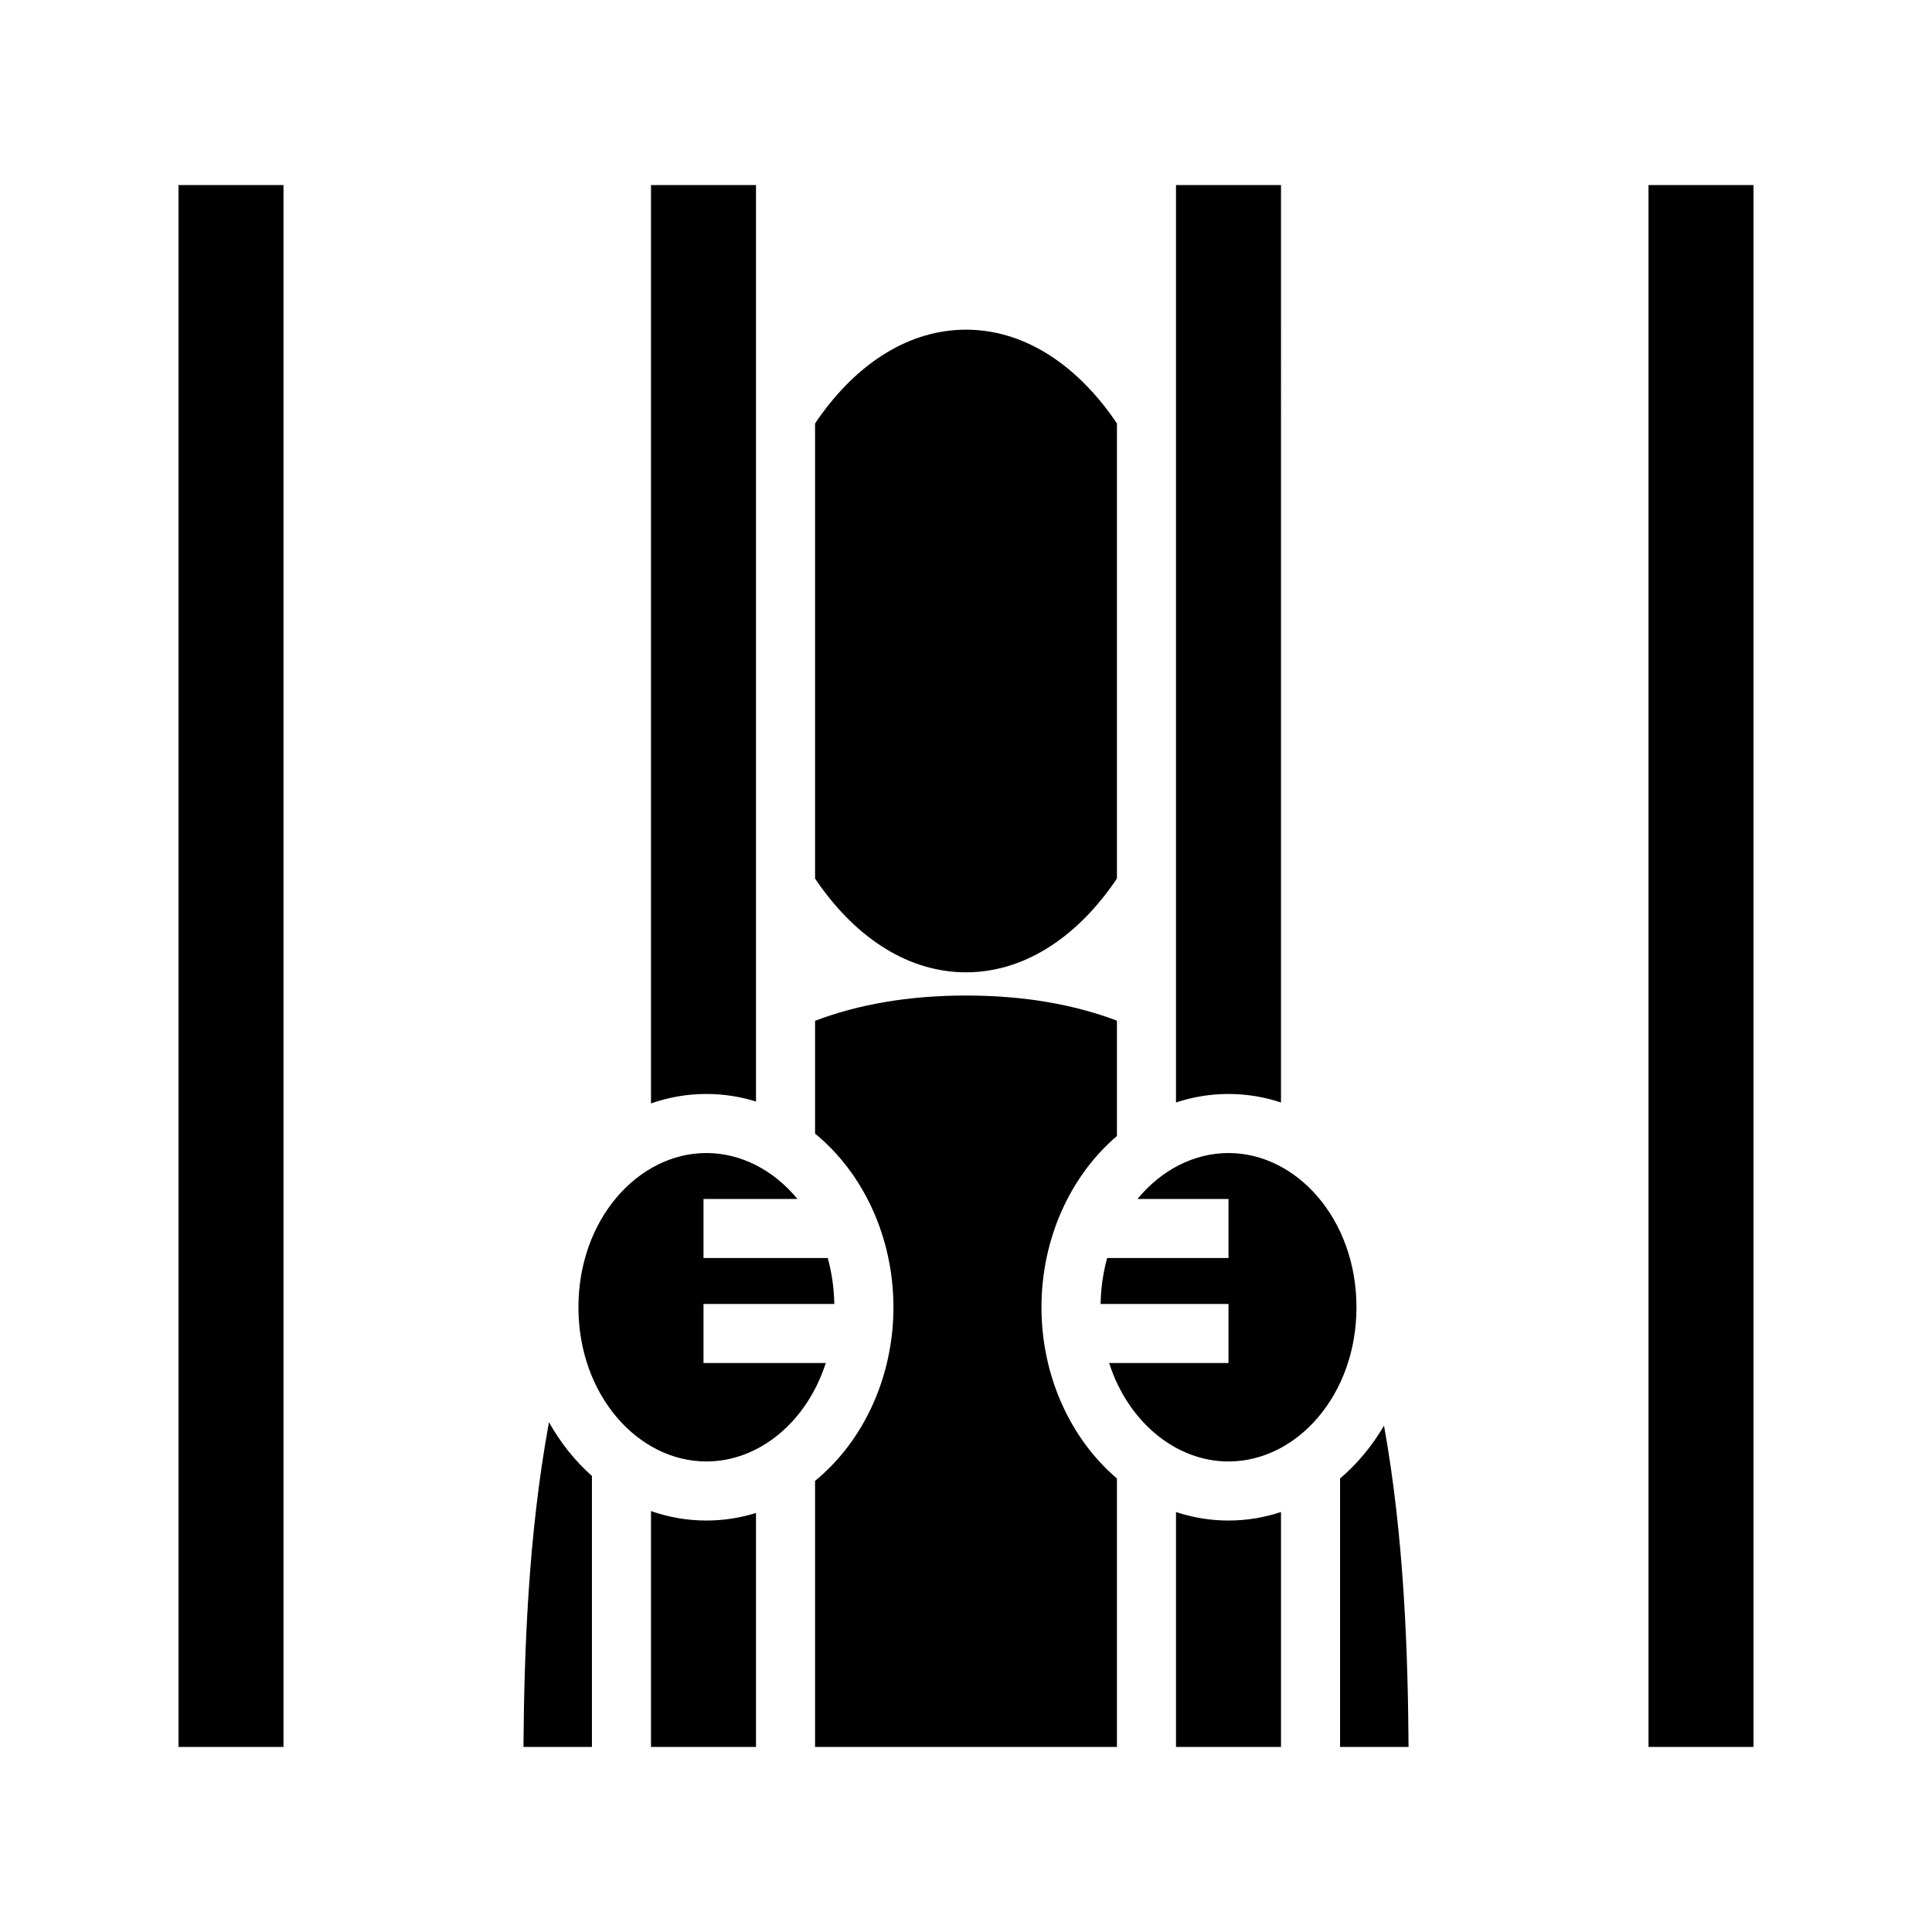 <svg xmlns="http://www.w3.org/2000/svg" width="100%" height="100%" viewBox="0 0 588.8 588.8"><path fill="currentColor" d="M54.4 56.4v476h32V56.4z m144 0v279.883c5.308-1.866 10.97-2.883 16.885-2.883 5.262 0 10.323 0.812 15.115 2.303V56.4z m160 0v279.594c5.053-1.674 10.41-2.594 16-2.594s10.947 0.92 16 2.594V56.4z m144 0v476h32V56.4zM294.4 100.474c-17.06 0-33 9.87-45.242 27.46-0.26 0.37-0.504 0.764-0.758 1.142v138.646c0.254 0.378 0.5 0.772 0.758 1.143C261.4 286.453 277.34 296.325 294.4 296.325c17.06 0 33-9.872 45.242-27.46 0.26-0.37 0.504-0.765 0.758-1.143V129.076c-0.254-0.378-0.5-0.772-0.758-1.143C327.4 110.345 311.46 100.473 294.4 100.473zM294.4 303.4c-17.772 0-32.922 2.757-46 7.697v34.387c14.584 11.926 23.885 31.442 23.885 52.916 0 21.474-9.3 40.99-23.885 52.916V532.4h92v-81.814c-14.076-11.984-23-31.147-23-52.186 0-21.04 8.924-40.202 23-52.186V311.05c-13.078-4.91-28.23-7.65-46-7.65z m-79.115 48c-20.835 0-39 20.24-39 47s18.165 47 39 47c16.12 0 30.634-12.123 36.38-30H214.4v-18h39.863c-0.084-4.926-0.78-9.62-2-14H214.4v-18h28.63c-7.182-8.72-17.112-14-27.745-14zM374.4 351.4c-10.633 0-20.563 5.28-27.746 14H374.4v18h-36.98c-1.217 4.38-1.914 9.074-2 14H374.4v18h-36.38c5.746 17.877 20.26 30 36.38 30 20.835 0 39-20.24 39-47s-18.165-47-39-47z m-207.094 82.04c-6.388 34.67-7.555 70.32-7.775 98.96H180.4v-82.584c-5.156-4.57-9.582-10.12-13.094-16.377z m254.492 1.036c-3.618 6.187-8.152 11.644-13.398 16.11V532.4h20.875c-0.2-28.3-1.29-63.54-7.477-97.924zM198.4 460.516V532.4h32v-71.303c-4.792 1.49-9.853 2.303-15.115 2.303-5.915 0-11.577-1.017-16.885-2.883z m160 0.29V532.4h32v-71.594c-5.053 1.674-10.41 2.594-16 2.594s-10.947-0.92-16-2.594z" /></svg>